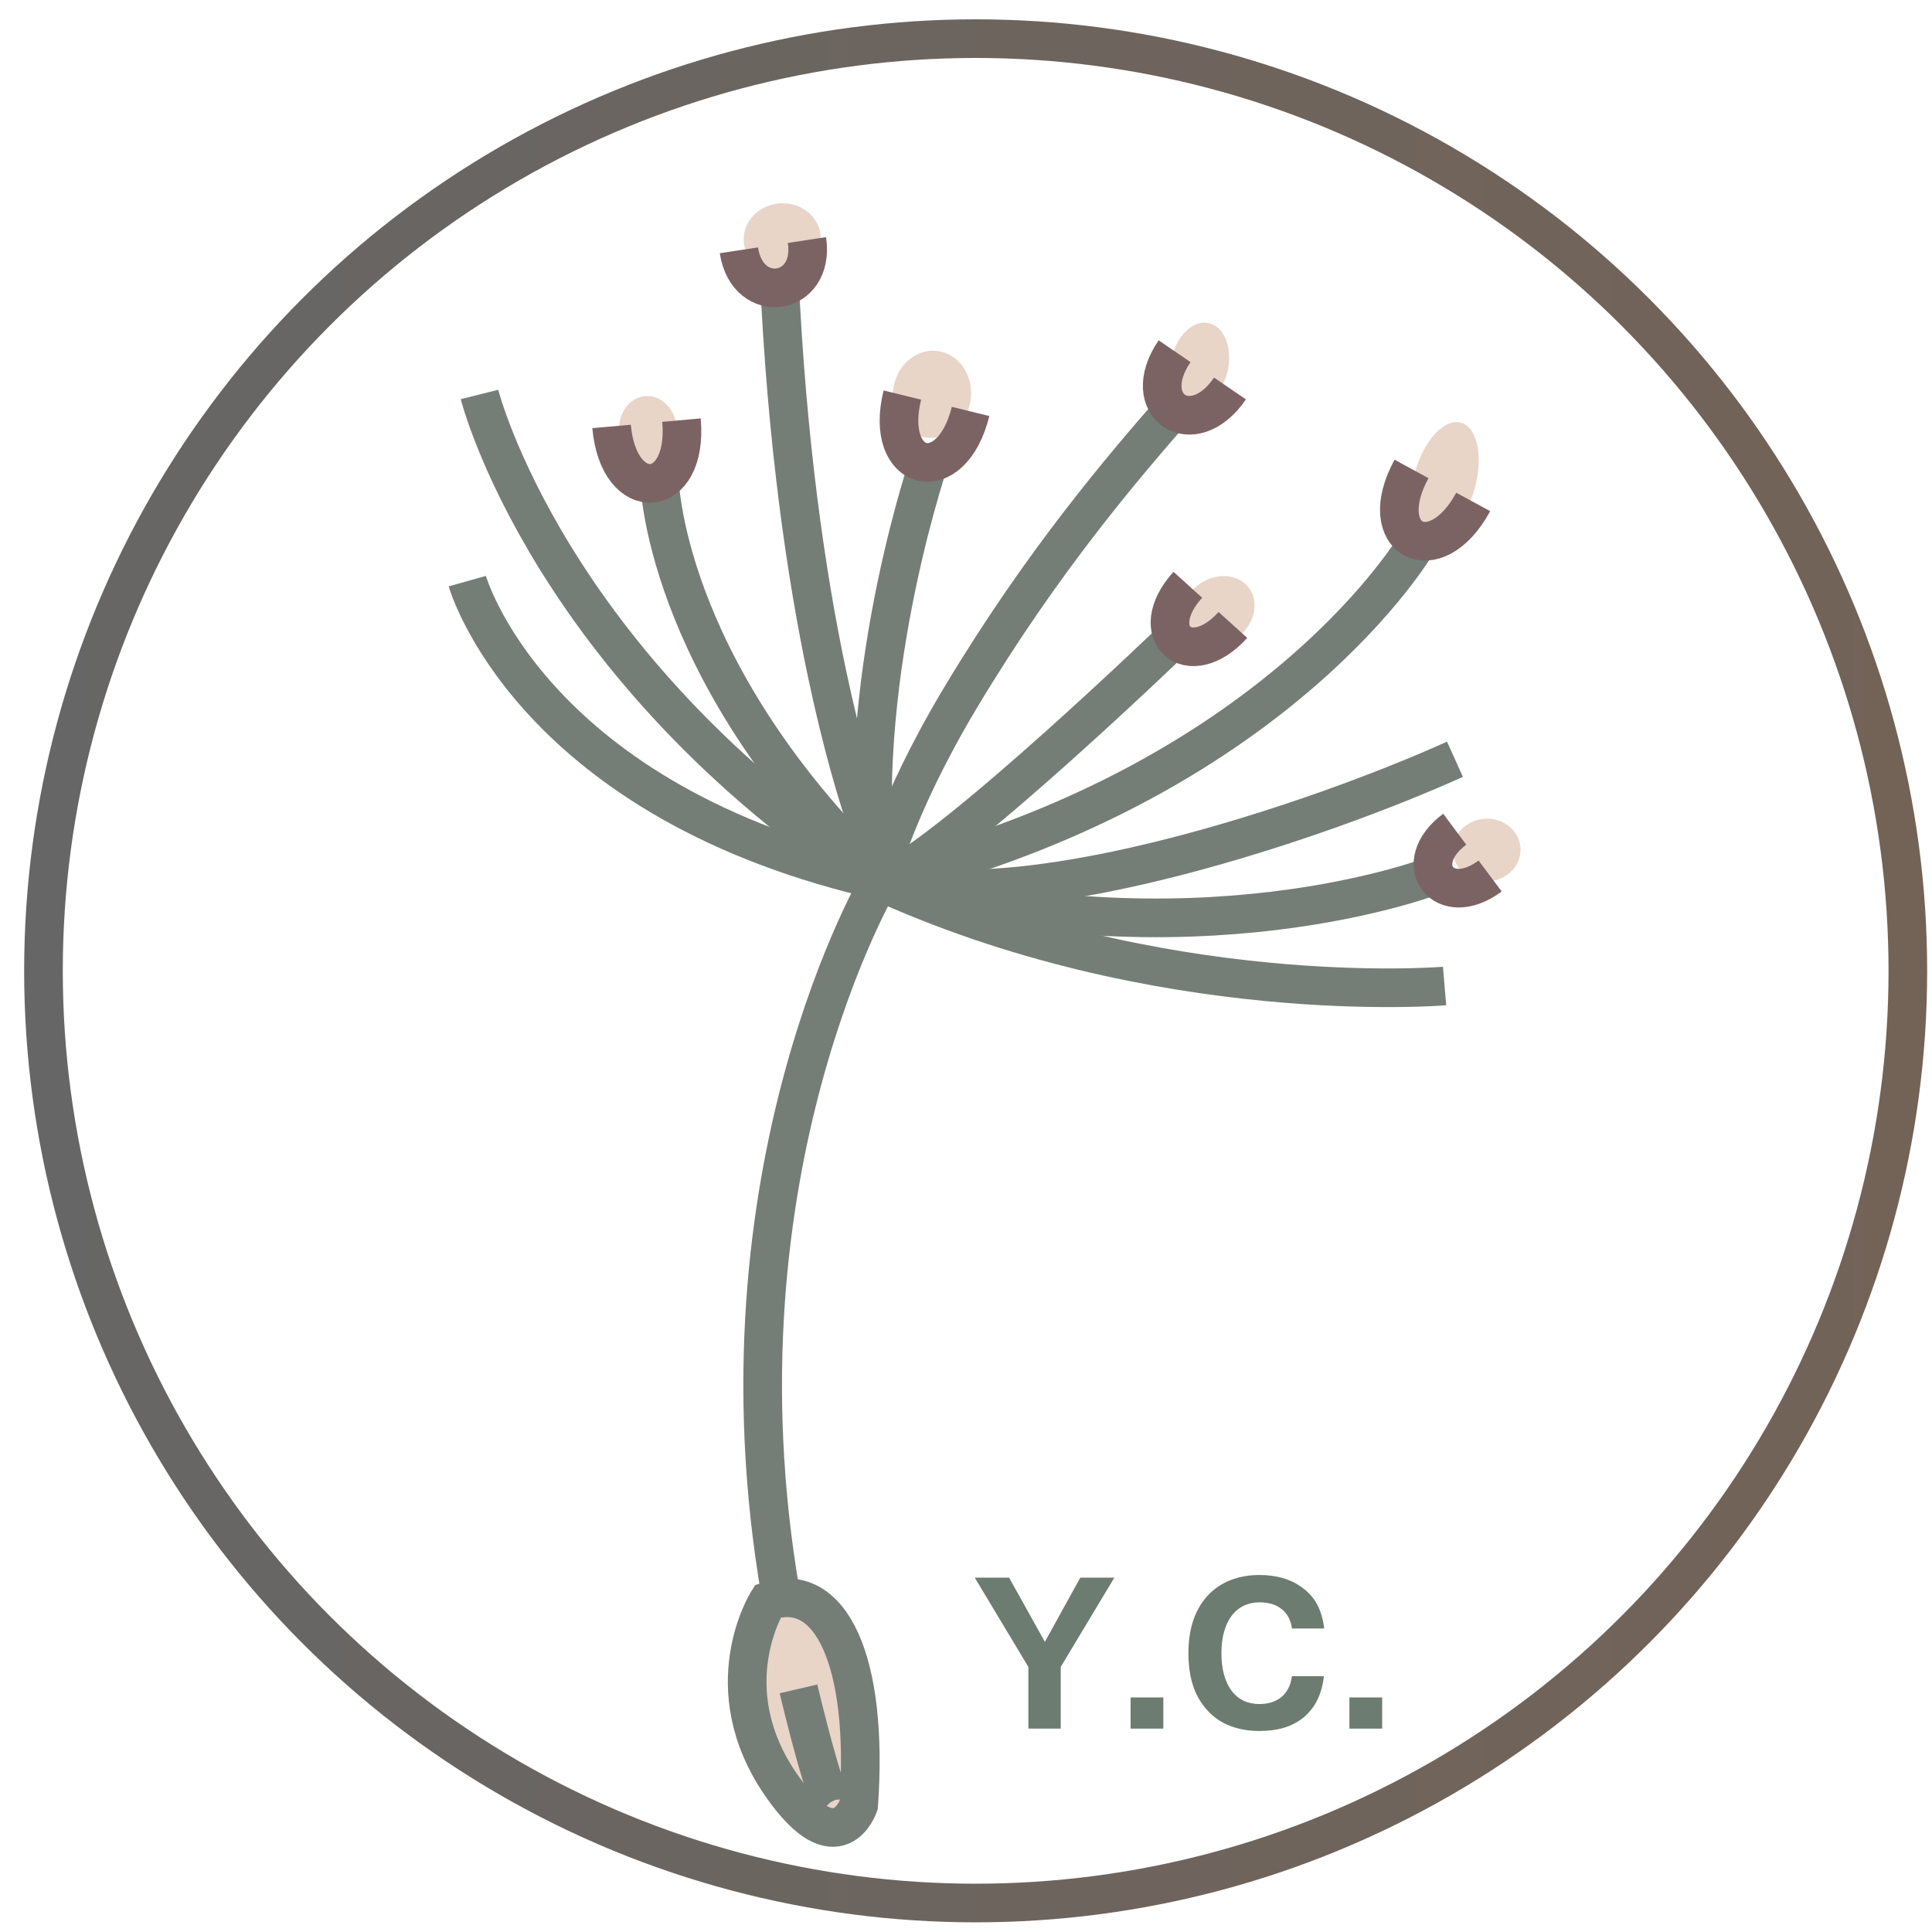 <?xml version="1.0" encoding="utf-8"?>
<!-- Generator: Adobe Illustrator 16.0.0, SVG Export Plug-In . SVG Version: 6.00 Build 0)  -->
<!DOCTYPE svg PUBLIC "-//W3C//DTD SVG 1.1//EN" "http://www.w3.org/Graphics/SVG/1.1/DTD/svg11.dtd">
<svg version="1.1" xmlns="http://www.w3.org/2000/svg" xmlns:xlink="http://www.w3.org/1999/xlink" x="0px" y="0px" width="100px"
	 height="100px" viewBox="0 0 100 100" enable-background="new 0 0 100 100" xml:space="preserve">
<g id="圖層_2">
	
		<ellipse transform="matrix(0.997 -0.074 0.074 0.997 -6.426 3.344)" fill="#E8D5C8" cx="41.953" cy="88.472" rx="2.675" ry="6.191"/>
	
		<ellipse transform="matrix(0.997 -0.074 0.074 0.997 -0.804 3.03)" fill="#E8D5C8" cx="40.498" cy="12.365" rx="1.996" ry="1.839"/>
	<path fill="#E8D5C8" d="M50.211,20.87c-0.261,1.219-1.355,2.001-2.444,1.746c-1.09-0.254-1.762-1.45-1.501-2.669
		c0.26-1.219,1.353-2,2.443-1.746C49.797,18.455,50.471,19.651,50.211,20.87z"/>
	<path fill="#E8D5C8" d="M63.535,19.224c-0.275,1.173-1.143,1.958-1.938,1.753c-0.795-0.204-1.213-1.321-0.938-2.494
		c0.276-1.172,1.143-1.957,1.938-1.752S63.812,18.052,63.535,19.224z"/>
	
		<ellipse transform="matrix(0.997 -0.074 0.074 0.997 -1.555 2.541)" fill="#E8D5C8" cx="33.545" cy="22.277" rx="1.499" ry="1.775"/>
	<path fill="#E8D5C8" d="M64.722,30.544c0.486,0.802,0.125,1.945-0.808,2.549c-0.934,0.604-2.086,0.443-2.574-0.359
		c-0.487-0.804-0.124-1.946,0.809-2.55C63.083,29.58,64.234,29.74,64.722,30.544z"/>
	<path fill="#E8D5C8" d="M76.314,25.332c-0.475,1.636-1.541,2.747-2.385,2.48c-0.843-0.266-1.142-1.808-0.668-3.445
		c0.475-1.635,1.541-2.746,2.384-2.479C76.489,22.154,76.788,23.695,76.314,25.332z"/>
	
		<ellipse transform="matrix(0.997 -0.074 0.074 0.997 -3.046 5.818)" fill="#E8D5C8" cx="76.972" cy="44.009" rx="1.751" ry="1.626"/>
	<linearGradient id="SVGID_1_" gradientUnits="userSpaceOnUse" x1="1.25" y1="50.25" x2="99.75" y2="50.25">
		<stop  offset="0" style="stop-color:#666666"/>
		<stop  offset="1" style="stop-color:#736357"/>
	</linearGradient>
	<circle fill="none" stroke="url(#SVGID_1_)" stroke-width="2" stroke-miterlimit="10" cx="50.5" cy="50.25" r="48.25"/>
</g>
<g id="圖層_3">
</g>
<g id="圖層_1">
	<path fill="none" stroke="#757D77" stroke-width="2" stroke-miterlimit="10" d="M40.41,82.523
		c-3.792-21.994,5.181-37.032,5.181-37.032"/>
	<path fill="none" stroke="#534242" stroke-width="2" stroke-miterlimit="10" d="M40.819,92.153"/>
	<path fill="none" stroke="#757D77" stroke-width="2" stroke-miterlimit="10" d="M40.327,14.189
		c0.394,8.698,1.401,15.559,2.468,20.622c1.558,7.392,3.25,10.954,3.364,10.811"/>
	<path fill="none" stroke="#757D77" stroke-width="2" stroke-miterlimit="10" d="M48.238,23.428c0,0-3.911,11.116-2.923,21.665"/>
	<path fill="none" stroke="#757D77" stroke-width="2" stroke-miterlimit="10" d="M45.852,45.62
		c3.753-1.775,15.145-12.774,15.145-12.774"/>
	<path fill="none" stroke="#757D77" stroke-width="2" stroke-miterlimit="10" d="M73.35,28.108c0,0-6.938,11.993-26.684,17.208"/>
	<path fill="none" stroke="#757D77" stroke-width="2" stroke-miterlimit="10" d="M34.121,24.679c0,0,0.072,9.735,11.268,20.682
		c0.123,0.121,0.843-3.453,4.376-9.331c4.214-7.013,8.35-11.84,11.229-15.125"/>
	<path fill="none" stroke="#757D77" stroke-width="2" stroke-miterlimit="10" d="M46.159,45.625
		c7.386,1.812,22.098-3.142,29.15-6.326"/>
	<path fill="none" stroke="#7C6363" stroke-width="2" stroke-miterlimit="10" d="M41.767,12.424
		c0.446,2.923-3.078,3.455-3.522,0.532"/>
	<path fill="none" stroke="#7C6363" stroke-width="2" stroke-miterlimit="10" d="M63.815,32.348
		c-2.264,2.501-4.599,0.424-2.334-2.079"/>
	<path fill="none" stroke="#7C6363" stroke-width="2" stroke-miterlimit="10" d="M76.254,25.98c-1.989,3.66-5.19,1.952-3.194-1.708"
		/>
	<path fill="none" stroke="#7C6363" stroke-width="2" stroke-miterlimit="10" d="M63.665,20.108c-1.934,2.828-4.802,0.9-2.868-1.929
		"/>
	<path fill="none" stroke="#7C6363" stroke-width="2" stroke-miterlimit="10" d="M50.236,21.296
		c-0.993,4.041-4.523,3.193-3.531-0.848"/>
	<path fill="none" stroke="#7C6363" stroke-width="2" stroke-miterlimit="10" d="M35.273,21.746
		c0.372,4.142-3.247,4.467-3.618,0.327"/>
	<path fill="none" stroke="#757D77" stroke-width="2" stroke-miterlimit="10" d="M24.818,20.418c0,0,3.526,14.028,20.651,25.258"/>
	<path fill="none" stroke="#757D77" stroke-width="2" stroke-miterlimit="10" d="M74.242,45.304c0,0-12.494,4.883-29.201,0.115"/>
	<path fill="none" stroke="#7C6363" stroke-width="2" stroke-miterlimit="10" d="M77.129,45.341
		c-2.401,1.793-4.237-0.63-1.832-2.421"/>
	<path fill="none" stroke="#7C6363" stroke-width="2" stroke-miterlimit="10" d="M24.111,31.702"/>
	<path fill="none" stroke="#757D77" stroke-width="2" stroke-miterlimit="10" d="M24.187,30.079c0,0,3.124,11.088,20.74,15.343"/>
	<path fill="none" stroke="#757D77" stroke-width="2" stroke-miterlimit="10" d="M74.771,51.036c0,0-14.839,1.254-29.55-5.552"/>
	<path fill="none" stroke="#757D77" stroke-width="2" stroke-miterlimit="10" d="M41.331,87.415c0,0,1.828,7.837,2.308,6.567"/>
	<path fill="none" stroke="#757D77" stroke-width="2" stroke-miterlimit="10" d="M39.746,82.877c0,0-2.833,4.46,0.708,9.546
		c2.921,4.193,3.992,1.013,3.992,1.013C44.969,85.981,43.003,81.766,39.746,82.877z"/>
	<g>
		<path fill="#6C7C70" d="M57.678,81.659l-2.775,4.621v3.192h-1.675V86.28l-2.775-4.621h1.777l1.853,3.322l1.832-3.322H57.678z"/>
		<path fill="#6C7C70" d="M60.214,89.473h-1.695v-1.613h1.695V89.473z"/>
		<path fill="#6C7C70" d="M65.19,89.596c-0.552,0-1.058-0.088-1.518-0.264c-0.46-0.175-0.854-0.445-1.183-0.81
			c-0.337-0.369-0.585-0.798-0.741-1.285c-0.158-0.487-0.236-1.044-0.236-1.668c0-1.249,0.326-2.235,0.978-2.96
			c0.337-0.364,0.733-0.637,1.189-0.816c0.456-0.181,0.959-0.271,1.511-0.271c0.438,0,0.839,0.053,1.203,0.157
			s0.697,0.267,0.998,0.485c0.369,0.273,0.641,0.586,0.813,0.937s0.285,0.747,0.335,1.189h-1.668
			c-0.055-0.424-0.228-0.756-0.52-0.994c-0.292-0.24-0.679-0.359-1.162-0.359c-0.296,0-0.566,0.059-0.811,0.174
			c-0.243,0.117-0.451,0.286-0.621,0.51c-0.172,0.224-0.304,0.499-0.396,0.827c-0.094,0.328-0.141,0.702-0.141,1.121
			s0.046,0.792,0.137,1.118c0.091,0.325,0.221,0.602,0.39,0.826c0.169,0.227,0.374,0.396,0.615,0.514
			c0.241,0.115,0.513,0.174,0.813,0.174c0.483,0,0.87-0.124,1.162-0.373c0.292-0.248,0.47-0.604,0.533-1.069h1.654
			c-0.05,0.456-0.16,0.86-0.332,1.214c-0.17,0.353-0.406,0.657-0.707,0.912c-0.301,0.246-0.641,0.426-1.019,0.54
			S65.664,89.596,65.19,89.596z"/>
		<path fill="#6C7C70" d="M71.541,89.473h-1.695v-1.613h1.695V89.473z"/>
	</g>
</g>
</svg>
